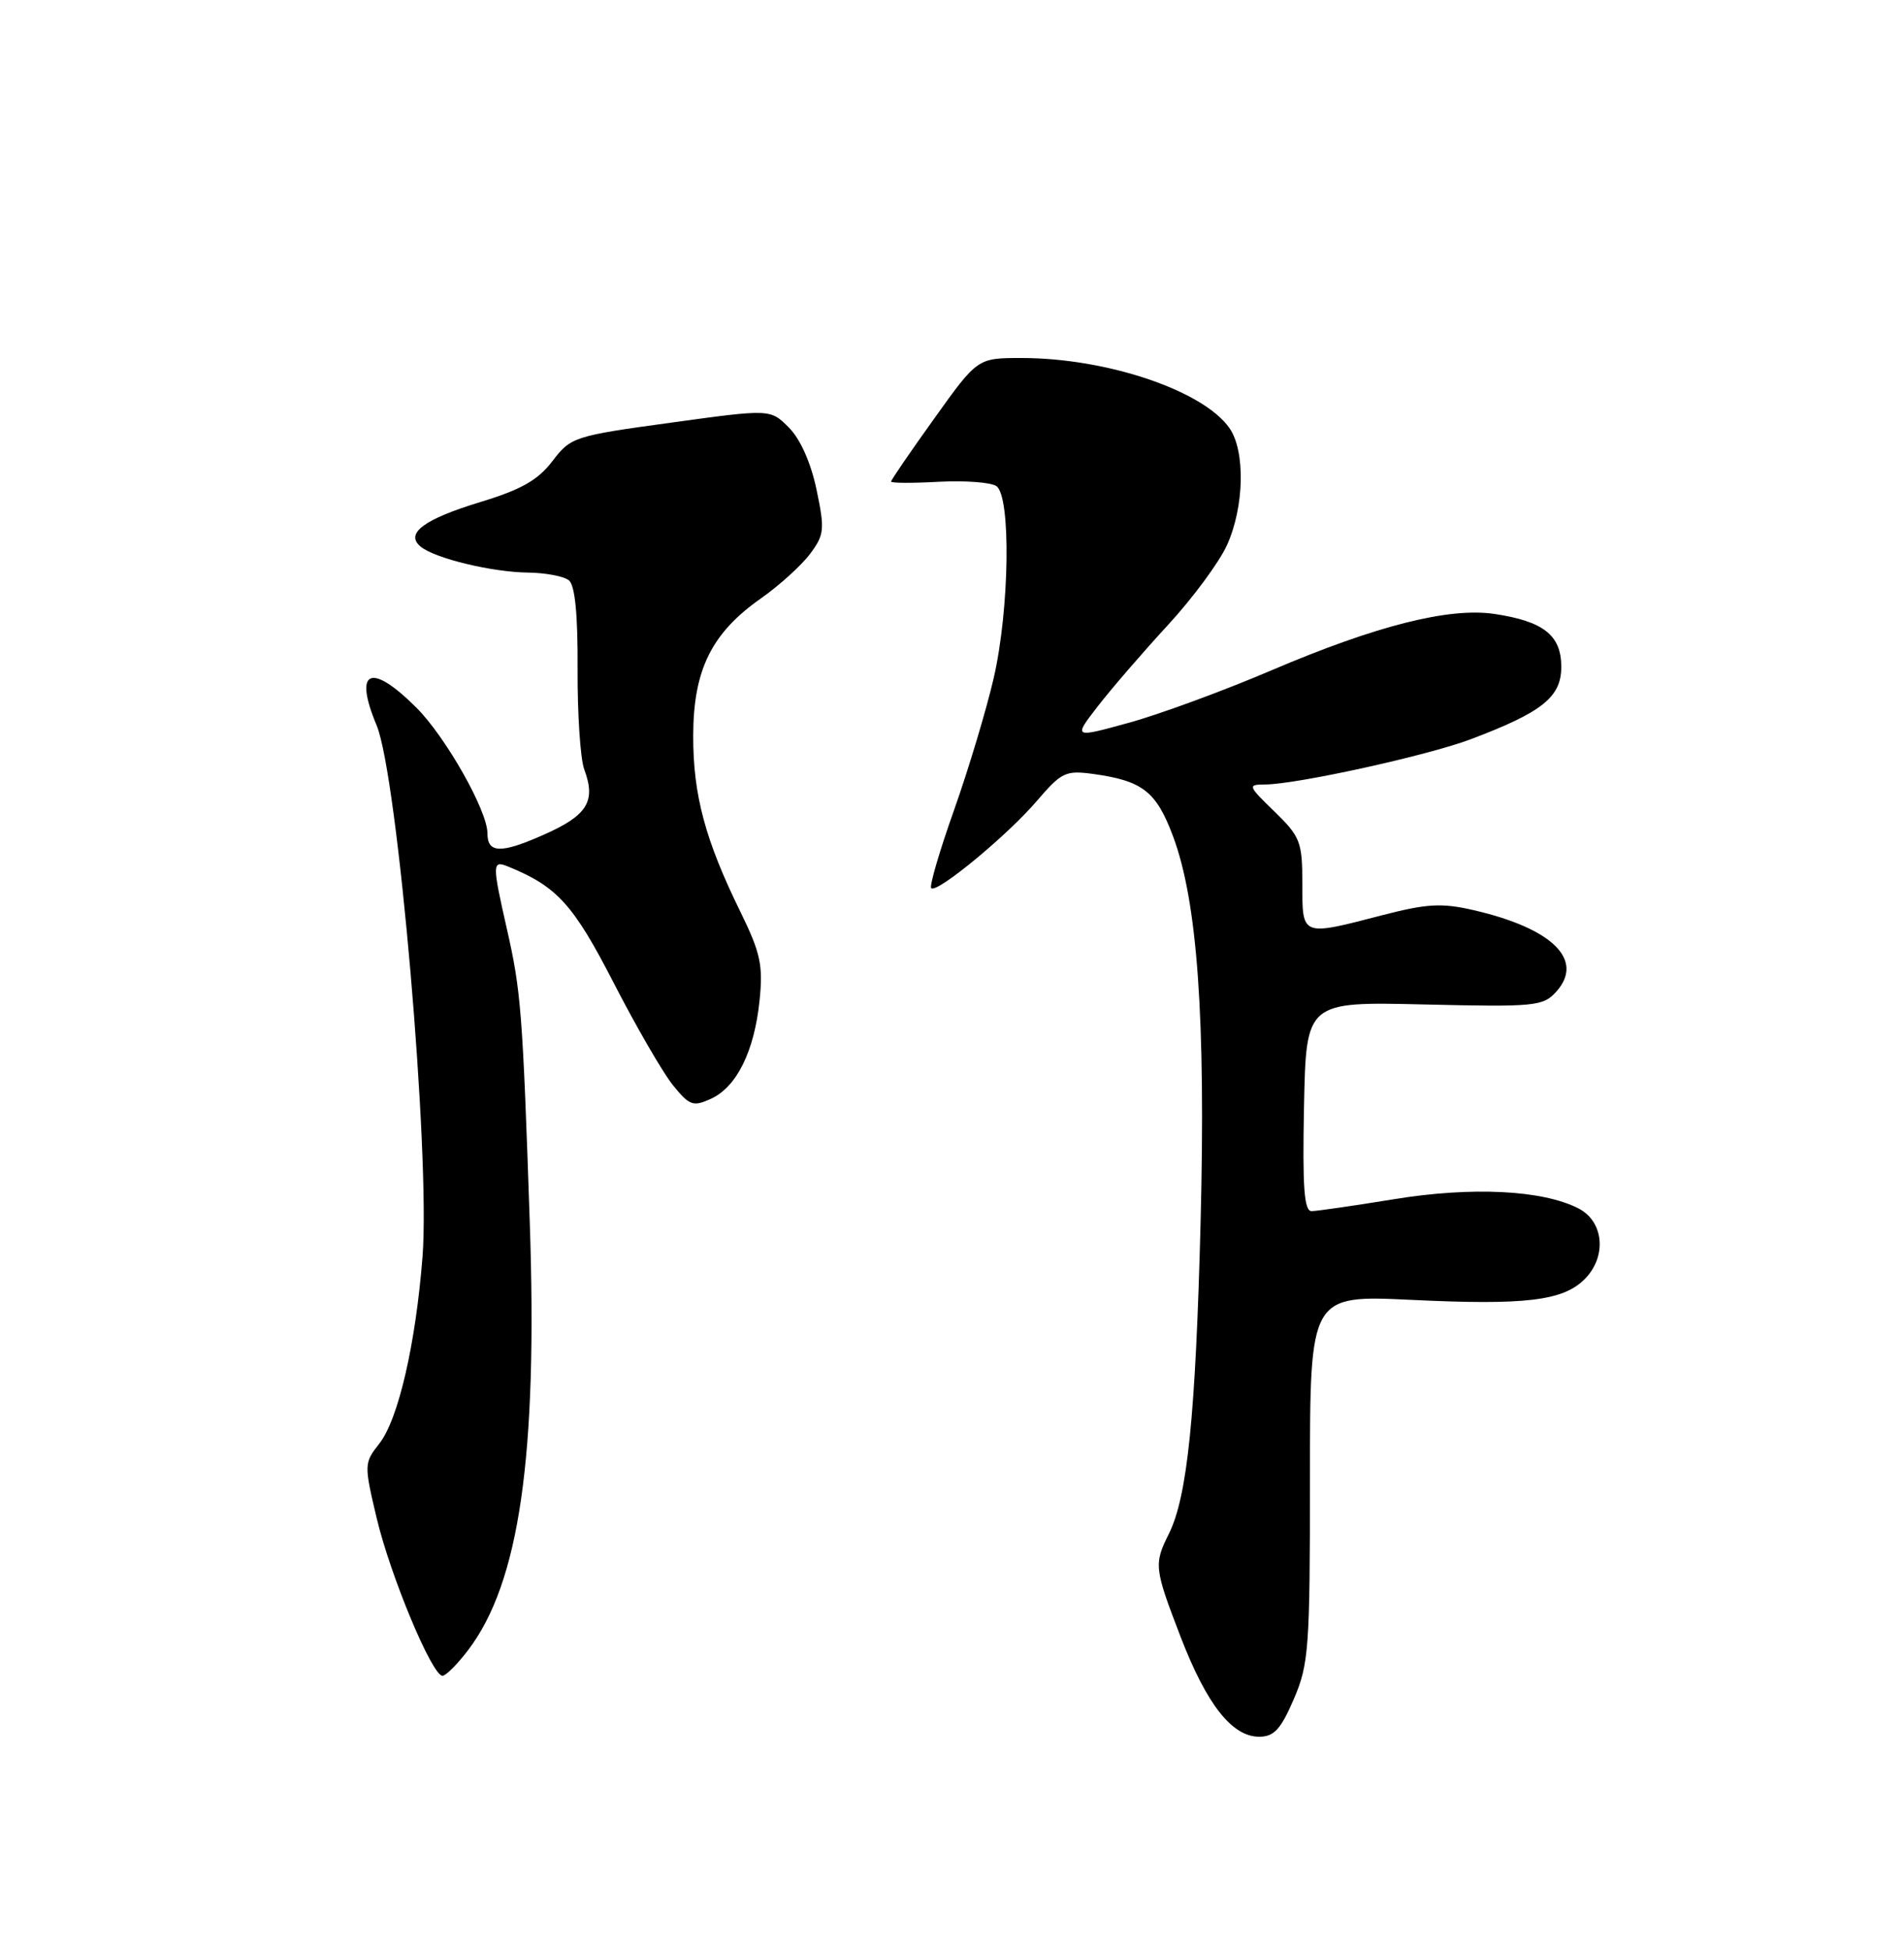 <?xml version="1.0" encoding="UTF-8" standalone="no"?>
<!DOCTYPE svg PUBLIC "-//W3C//DTD SVG 1.1//EN" "http://www.w3.org/Graphics/SVG/1.1/DTD/svg11.dtd" >
<svg xmlns="http://www.w3.org/2000/svg" xmlns:xlink="http://www.w3.org/1999/xlink" version="1.1" viewBox="0 0 250 256">
 <g >
 <path fill="currentColor"
d=" M 169.88 223.06 C 171.85 218.49 172.00 216.38 172.00 194.07 C 172.00 170.02 172.00 170.02 185.31 170.65 C 200.25 171.37 205.22 170.78 208.06 167.94 C 211.01 164.99 210.61 160.36 207.25 158.64 C 202.52 156.22 193.27 155.76 183.00 157.44 C 177.78 158.29 172.92 158.99 172.22 159.00 C 171.23 159.00 171.01 155.89 171.22 145.25 C 171.50 131.50 171.50 131.50 187.00 131.87 C 201.60 132.21 202.61 132.11 204.34 130.19 C 208.08 126.04 203.86 121.88 193.50 119.49 C 189.30 118.52 187.38 118.63 181.50 120.15 C 170.83 122.92 171.00 122.98 171.00 116.05 C 171.00 110.51 170.74 109.85 167.35 106.55 C 163.84 103.15 163.79 103.00 166.10 102.99 C 170.24 102.97 187.36 99.21 193.06 97.07 C 202.52 93.50 205.00 91.52 205.00 87.54 C 205.00 83.40 202.67 81.56 196.22 80.60 C 190.27 79.72 180.71 82.13 167.00 87.98 C 160.68 90.68 152.22 93.79 148.21 94.89 C 140.91 96.90 140.91 96.90 144.16 92.70 C 145.95 90.39 150.08 85.61 153.33 82.08 C 156.59 78.55 160.08 73.82 161.10 71.58 C 163.38 66.56 163.54 59.22 161.43 56.20 C 157.97 51.26 145.32 47.00 134.13 47.00 C 128.35 47.00 128.35 47.00 122.68 54.93 C 119.55 59.29 117.00 63.02 117.00 63.22 C 117.00 63.43 119.81 63.44 123.25 63.25 C 126.69 63.07 130.09 63.32 130.82 63.81 C 132.76 65.12 132.56 79.94 130.48 89.00 C 129.53 93.12 127.19 100.92 125.28 106.32 C 123.36 111.72 122.01 116.34 122.27 116.60 C 123.00 117.33 132.26 109.69 136.14 105.15 C 139.38 101.37 139.92 101.11 143.57 101.61 C 150.04 102.51 151.82 103.91 154.02 109.78 C 157.23 118.35 158.32 133.72 157.64 160.50 C 156.99 185.84 155.90 196.49 153.48 201.35 C 151.49 205.34 151.55 205.89 155.03 214.92 C 158.45 223.78 161.77 228.00 165.33 228.00 C 167.28 228.00 168.17 227.04 169.88 223.06 Z  M 61.45 216.65 C 68.20 207.81 70.60 191.16 69.56 160.50 C 68.63 132.93 68.41 130.09 66.56 121.98 C 64.60 113.33 64.61 112.90 66.76 113.78 C 73.15 116.39 75.29 118.75 80.56 129.00 C 83.53 134.78 87.04 140.83 88.36 142.47 C 90.52 145.14 91.01 145.32 93.33 144.26 C 96.72 142.72 99.04 138.04 99.73 131.37 C 100.21 126.71 99.86 125.11 97.23 119.73 C 92.59 110.28 91.00 104.35 91.02 96.57 C 91.04 87.94 93.42 83.12 99.91 78.56 C 102.33 76.86 105.23 74.23 106.36 72.72 C 108.24 70.20 108.31 69.52 107.21 64.27 C 106.47 60.74 105.08 57.63 103.58 56.13 C 101.15 53.69 101.15 53.69 88.09 55.49 C 75.38 57.23 74.95 57.37 72.54 60.53 C 70.65 63.02 68.43 64.28 63.16 65.88 C 55.65 68.16 53.13 70.04 55.24 71.77 C 57.12 73.31 64.62 75.12 69.34 75.17 C 71.63 75.20 74.04 75.65 74.70 76.19 C 75.50 76.84 75.88 80.68 75.84 87.83 C 75.81 93.70 76.20 99.62 76.71 101.00 C 78.28 105.22 77.14 107.05 71.34 109.61 C 65.74 112.09 64.00 112.03 64.00 109.38 C 64.00 106.43 58.53 96.76 54.68 92.91 C 48.67 86.91 46.39 87.91 49.45 95.22 C 52.22 101.86 56.52 151.59 55.48 164.97 C 54.58 176.46 52.30 186.35 49.81 189.51 C 47.80 192.07 47.79 192.26 49.46 199.31 C 51.26 206.88 56.73 220.00 58.10 220.00 C 58.54 220.00 60.05 218.49 61.45 216.65 Z "/>
</g>
</svg>